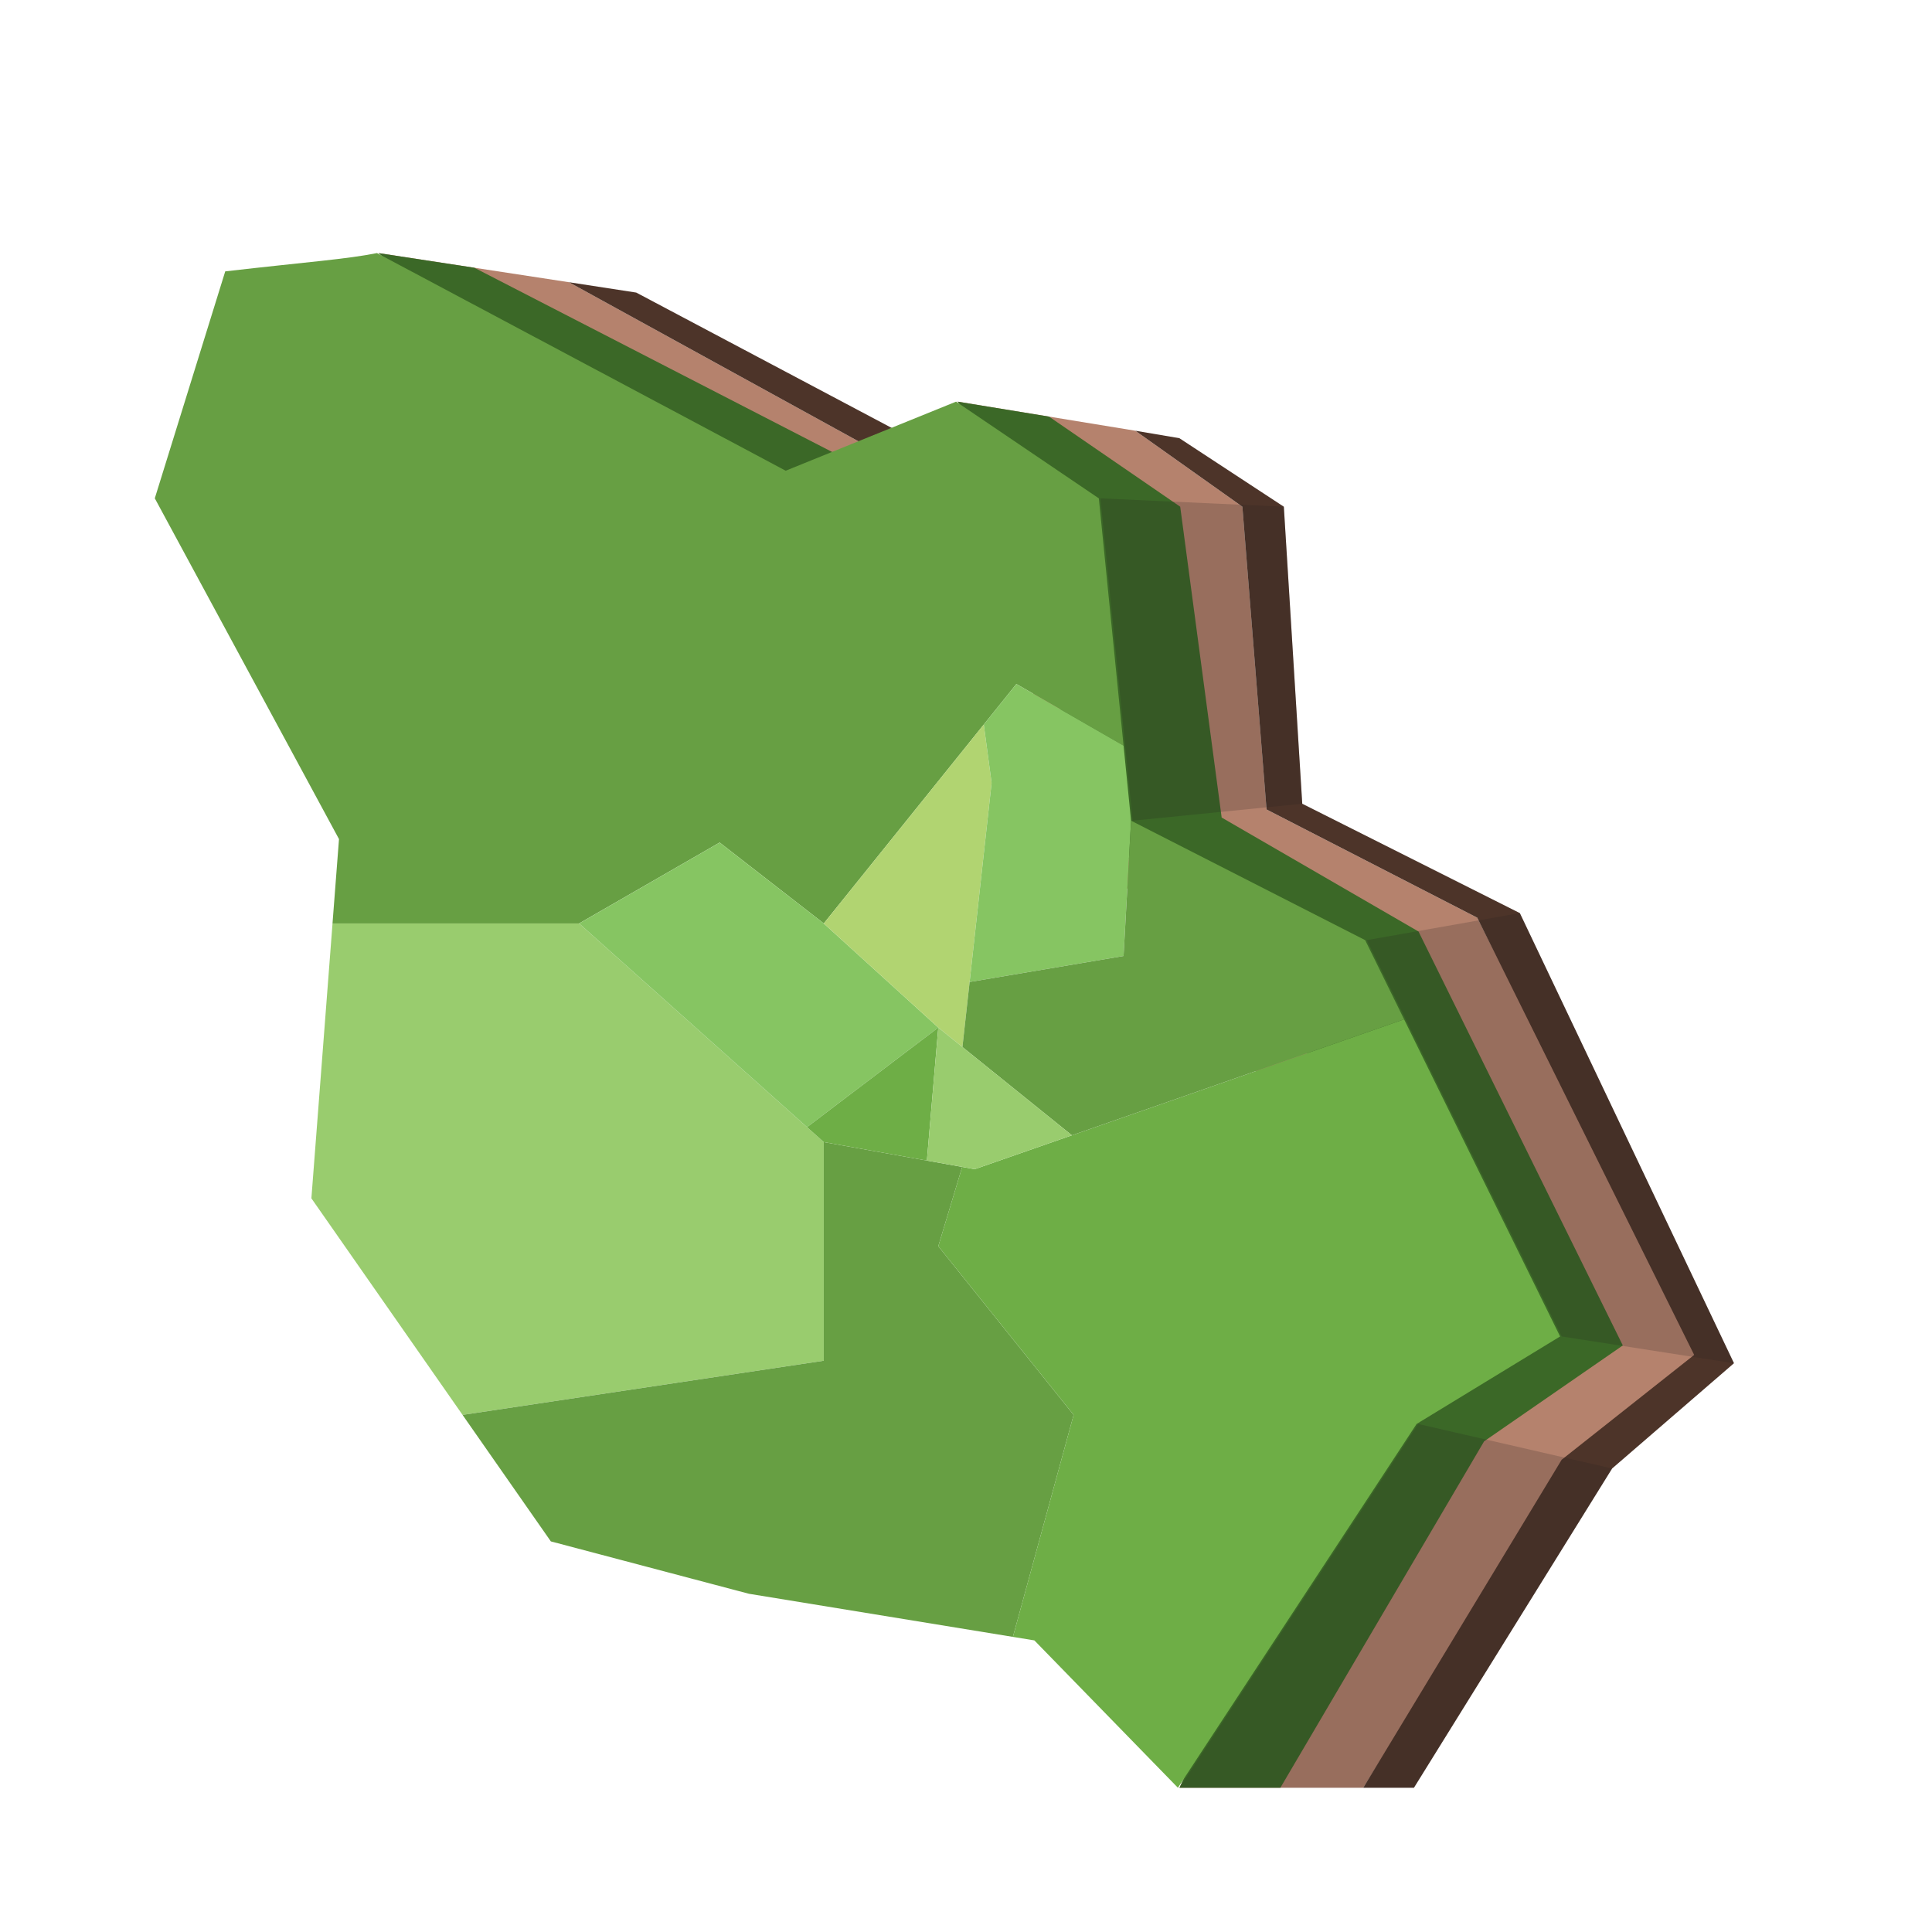 <?xml version="1.0" encoding="UTF-8"?>
<svg id="Layer_1" data-name="Layer 1" xmlns="http://www.w3.org/2000/svg" viewBox="0 0 1200 1200">
  <defs>
    <style>
      .cls-1 {
        fill: #231f20;
        opacity: .2;
      }

      .cls-1, .cls-2, .cls-3, .cls-4, .cls-5, .cls-6, .cls-7, .cls-8, .cls-9 {
        stroke-width: 0px;
      }

      .cls-2 {
        fill: #86c562;
      }

      .cls-3 {
        fill: #99cc6e;
      }

      .cls-4 {
        fill: #3b6827;
      }

      .cls-5 {
        fill: #679f43;
      }

      .cls-6 {
        fill: #6eae46;
      }

      .cls-7 {
        fill: #4d3429;
      }

      .cls-8 {
        fill: #b1d471;
      }

      .cls-9 {
        fill: #b5826d;
      }
    </style>
  </defs>
  <polygon class="cls-9" points="235.13 157.2 353.35 175.28 533.55 274.3 486.35 314.72 235.13 157.2"/>
  <polygon class="cls-9" points="594.81 249.47 705.16 267.53 771.67 314.72 786.68 502.78 917.54 570 1057.69 846.73 969.98 912.9 846.75 1110.41 732.59 1110.41 857.47 840.29 743.78 582.87 640.81 509.93 642.95 314.72 594.81 249.47"/>
  <polygon class="cls-4" points="294.59 166.29 517.24 280.92 435.94 339.39 235.13 157.2 294.59 166.29"/>
  <polygon class="cls-4" points="651.57 258.76 733.05 314.72 758.8 507.79 881.07 578.58 1007.96 835.68 921.82 895.22 795.26 1110.41 732.59 1110.41 857.47 840.29 917.54 812.41 767.38 587.16 666.55 505.64 642.95 314.72 594.81 249.47 651.57 258.76"/>
  <polygon class="cls-7" points="353.35 175.28 395.18 181.72 554.16 265.95 533.55 274.3 353.35 175.28"/>
  <polygon class="cls-7" points="705.16 267.53 732.52 272.16 797.41 314.72 808.85 499.21 944 567.14 1077 846.73 1001.3 912.13 878.21 1110.41 846.75 1110.41 969.98 906.67 1052.28 841.56 917.54 570 786.68 502.78 771.67 314.72 705.16 267.53"/>
  <polygon class="cls-1" points="683.48 309.54 797.41 314.72 808.85 499.21 703.5 509.75 683.48 309.54"/>
  <polygon class="cls-1" points="848.89 583.94 944 567.14 1077 846.73 969.98 830.1 848.89 583.94"/>
  <polygon class="cls-1" points="880.84 884.45 1001.3 912.13 878.21 1110.41 732.59 1110.41 880.84 884.45"/>
  <polygon class="cls-3" points="511.66 709.37 359.7 573.58 206.54 573.58 193.41 744.3 287.3 878.82 511.66 845.17 511.66 709.37"/>
  <path class="cls-5" d="M511.66,573.58l119.63-148.73,66.58,38.29-15.36-153.6-88.67-60.07-105.83,42.9-253.85-135.18c-18.71,3.79-43.03,5.47-94.26,11.36l-43.75,140.97,114.41,211.66-4.03,52.38h153.16l87.3-50.25,64.66,50.25Z"/>
  <polygon class="cls-5" points="582.79 774.04 597.62 724.8 511.66 709.37 511.66 845.17 287.3 878.82 342.14 957.39 465.13 989.91 629.13 1016.7 666.85 878.82 582.79 774.04"/>
  <polygon class="cls-6" points="872.12 633.13 718.59 686.74 605.42 726.2 597.62 724.8 582.79 774.04 666.85 878.82 629.13 1016.7 642.47 1018.88 731.63 1110.41 879.87 884.45 969.01 830.1 872.12 633.13"/>
  <polygon class="cls-2" points="446.99 523.33 359.7 573.58 501.27 700.09 582.79 638.24 511.66 573.58 446.99 523.33"/>
  <polygon class="cls-8" points="611.04 450.02 511.66 573.58 582.79 638.24 597.78 650.33 615.91 486.28 611.04 450.02"/>
  <polygon class="cls-2" points="702.53 509.75 697.87 463.14 631.29 424.85 611.04 450.02 615.91 486.28 602.25 609.93 697.87 593.79 702.53 509.75"/>
  <polygon class="cls-5" points="847.93 583.94 702.53 509.75 697.87 593.79 602.25 609.93 597.78 650.33 665.76 705.16 718.59 686.74 872.12 633.13 847.93 583.94"/>
  <polygon class="cls-6" points="501.27 700.09 511.66 709.37 575.71 720.87 582.79 638.24 501.27 700.09"/>
  <polygon class="cls-3" points="665.76 705.16 582.79 638.24 575.71 720.87 605.42 726.2 665.76 705.16"/>
</svg>